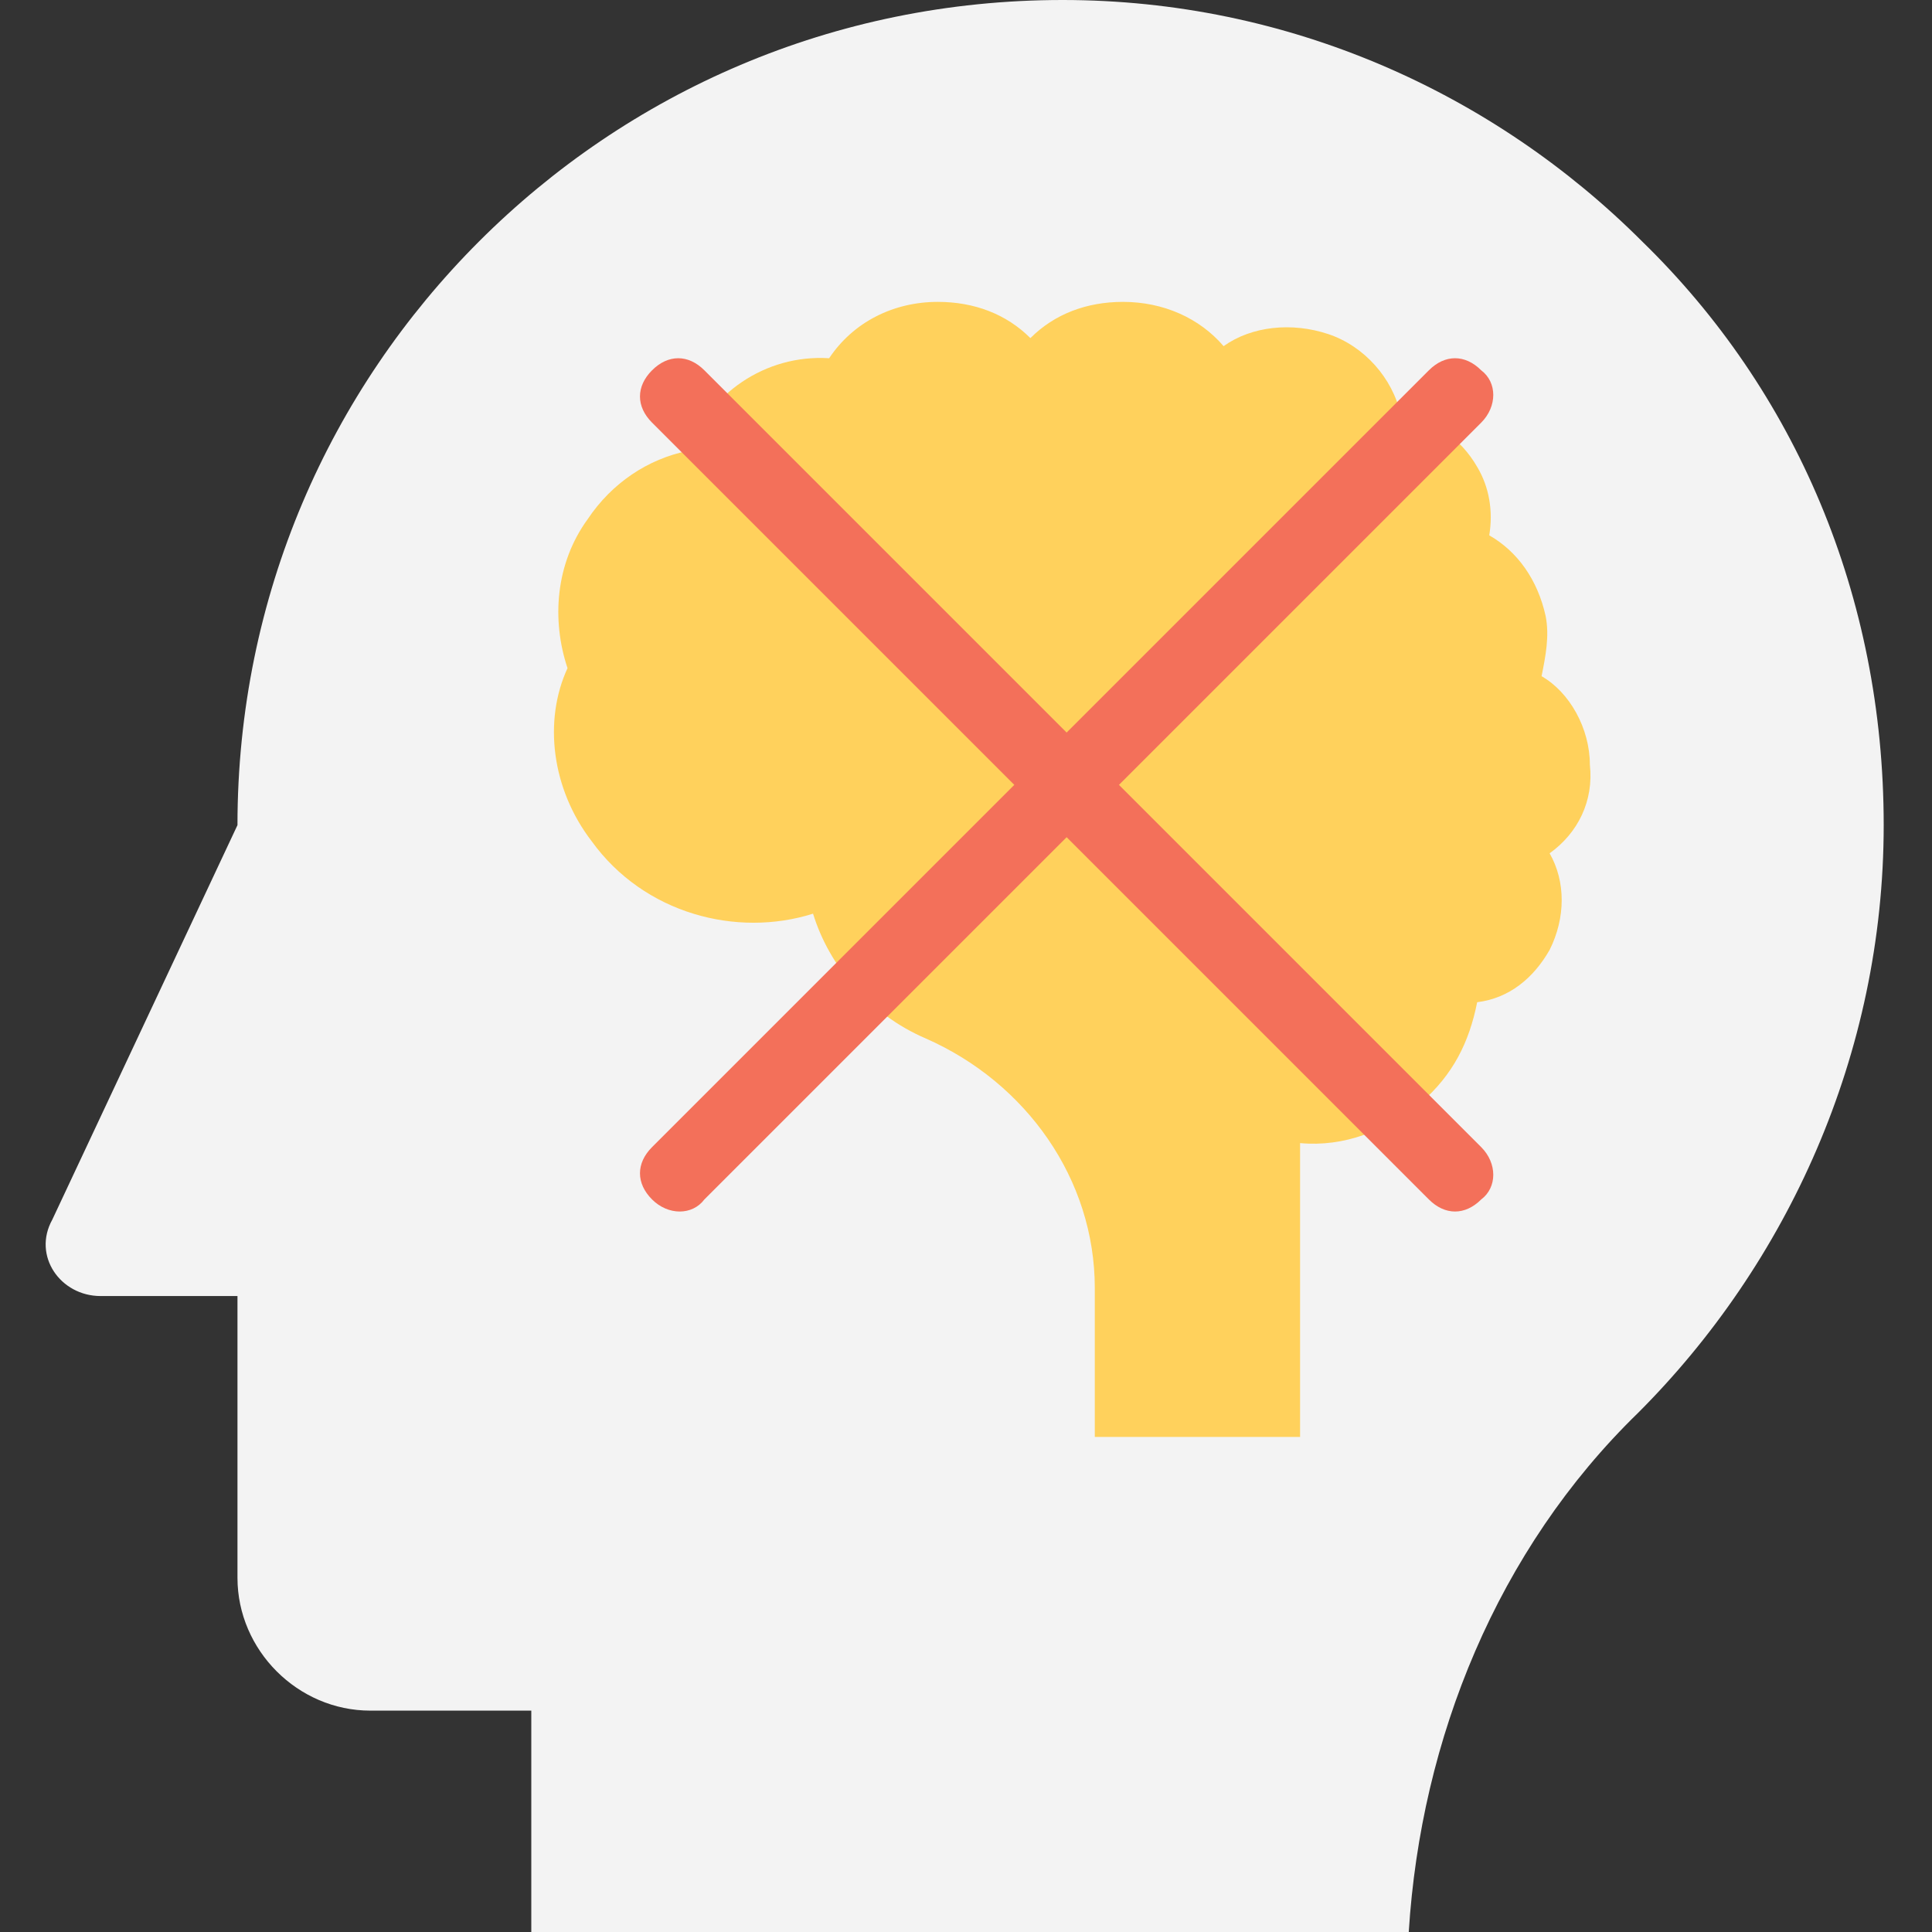 <?xml version="1.0" encoding="utf-8"?>
<!-- Generator: Adobe Illustrator 18.0.0, SVG Export Plug-In . SVG Version: 6.00 Build 0)  -->
<!DOCTYPE svg PUBLIC "-//W3C//DTD SVG 1.1//EN" "http://www.w3.org/Graphics/SVG/1.1/DTD/svg11.dtd">
<svg version="1.1" id="Layer_1" xmlns="http://www.w3.org/2000/svg" xmlns:xlink="http://www.w3.org/1999/xlink" x="0px" y="0px"
	 viewBox="0 0 48 48" enable-background="new 0 0 48 48" xml:space="preserve">
<rect x="0" y="0" width="48" height="48" fill="#333333" stroke="none"/>
<g>
	<g>
		<g>
			<path fill="#F3F3F3" d="M46.8,20.5c0,5.7-2.4,10.9-6.1,14.6c-3.5,3.4-5.4,8.1-5.7,12.9H13.2v-5.5h-4c-1.8,0-3.3-1.5-3.3-3.3v-7
				H2.5c-1,0-1.7-1-1.2-1.9l4.6-9.8c0-5.7,2.3-10.8,6-14.5c3.7-3.7,8.8-6,14.5-6C32,0,37.1,2.3,40.8,6C44.6,9.7,46.8,14.8,46.8,20.5
				z"/>
		</g>
		<g>
			<path fill="#FFD15C" d="M14.7,20.9c1.3,1.8,3.6,2.4,5.5,1.8c0.4,1.3,1.4,2.5,2.8,3.1c0,0,0,0,0,0c2.5,1.1,4.2,3.5,4.2,6.2v3.7
				h5.1v-7.3c1.1,0.1,2.1-0.3,3-1c0.8-0.7,1.2-1.5,1.4-2.5c0.8-0.1,1.4-0.6,1.8-1.3c0.4-0.8,0.4-1.7,0-2.4c0.7-0.5,1.1-1.3,1-2.2
				c0-0.9-0.5-1.8-1.2-2.2c0.1-0.5,0.2-1,0.1-1.5c-0.2-0.9-0.7-1.6-1.4-2c0.1-0.6,0-1.2-0.3-1.7c-0.4-0.7-1.1-1.2-1.9-1.3
				c-0.2-0.9-0.9-1.7-1.8-2c-0.9-0.3-1.9-0.2-2.6,0.3c-0.6-0.7-1.5-1.1-2.5-1.1c-0.9,0-1.7,0.3-2.3,0.9c-0.6-0.6-1.4-0.9-2.3-0.9
				c-1.1,0-2.1,0.5-2.7,1.4c-1.6-0.1-3,0.9-3.5,2.3c-1,0.2-1.9,0.8-2.5,1.7c-0.8,1.1-0.9,2.5-0.5,3.7C13.5,17.9,13.7,19.6,14.7,20.9
				z"/>
		</g>
		<g>
			<path fill="#F3705A" d="M36.8,28.5l-9-9l9-9c0.4-0.4,0.4-1,0-1.3l0,0c-0.4-0.4-0.9-0.4-1.3,0l-9,9l-9-9c-0.4-0.4-0.9-0.4-1.3,0
				c-0.4,0.4-0.4,0.9,0,1.3l9,9l-9,9c-0.4,0.4-0.4,0.9,0,1.3l0,0c0.4,0.4,1,0.4,1.3,0l9-9l9,9c0.4,0.4,0.9,0.4,1.3,0l0,0
				C37.2,29.5,37.2,28.9,36.8,28.5z"/>
		</g>
	</g>
</g>
</svg>
